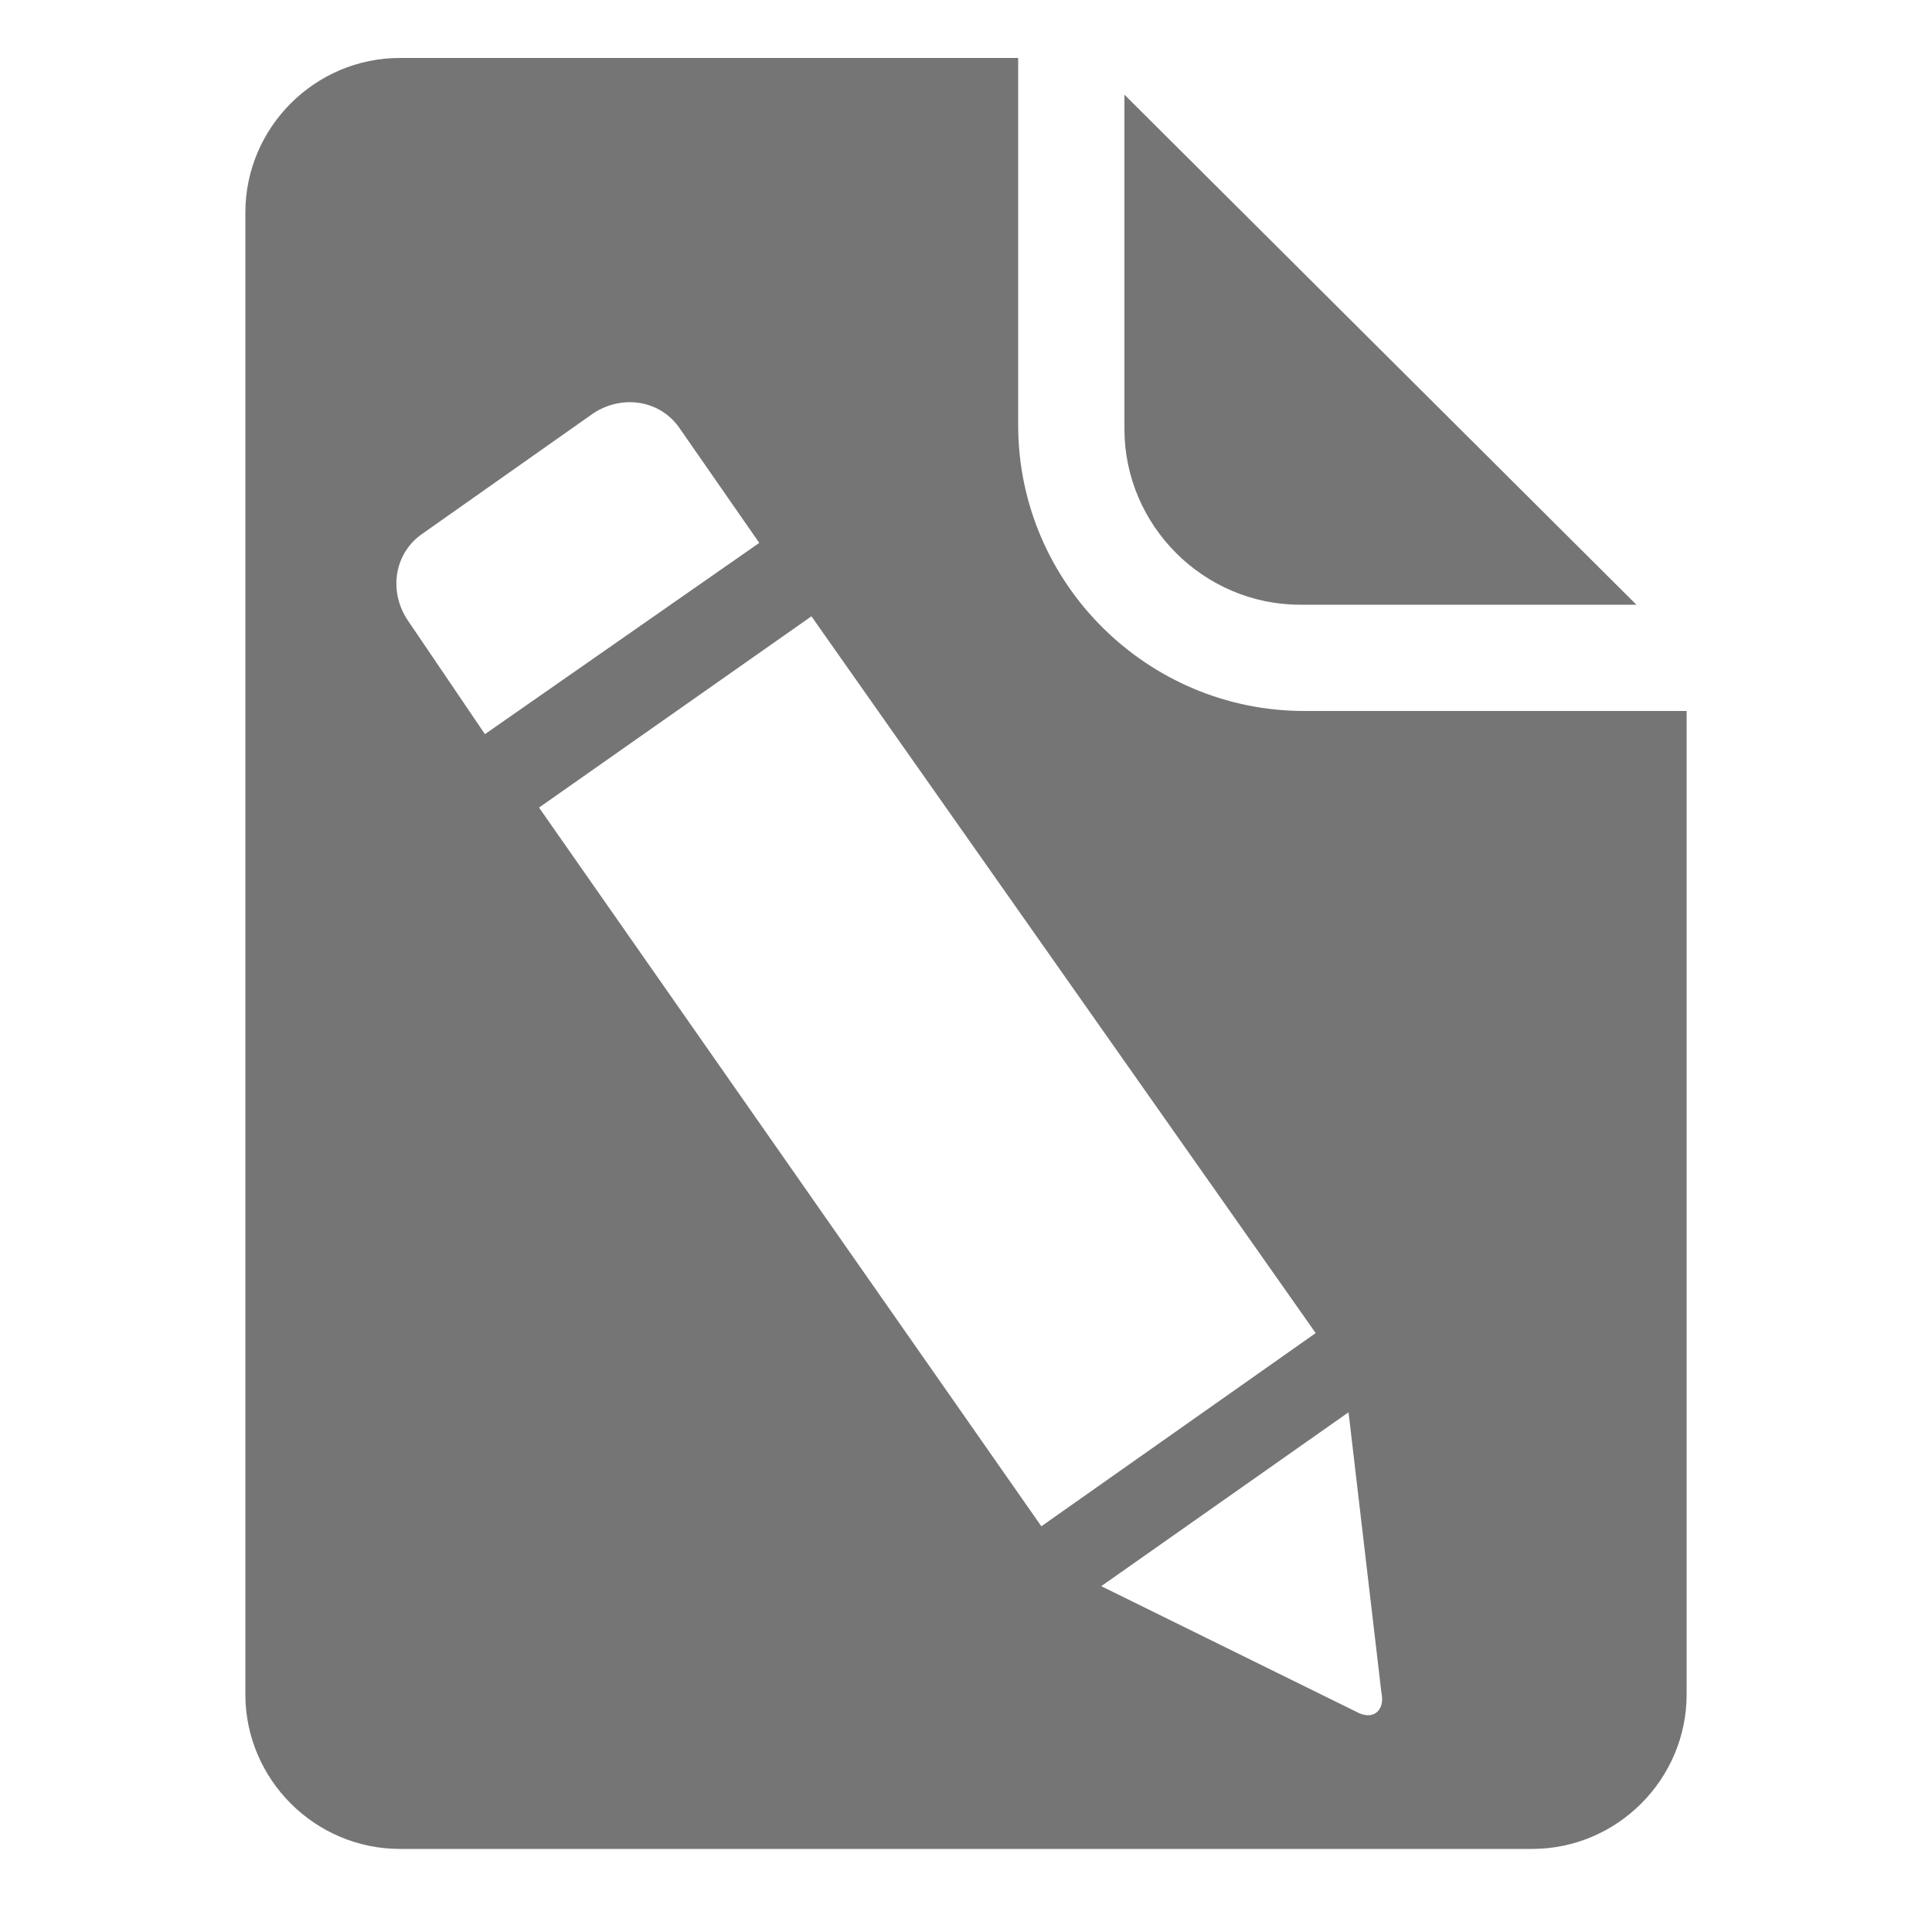 <?xml version="1.0" encoding="utf-8"?>
<!-- Generator: Adobe Illustrator 21.1.0, SVG Export Plug-In . SVG Version: 6.00 Build 0)  -->
<svg version="1.1" id="Layer_1" xmlns="http://www.w3.org/2000/svg" xmlns:xlink="http://www.w3.org/1999/xlink" x="0px" y="0px"
	 viewBox="0 0 100 100" style="enable-background:new 0 0 100 100;" xml:space="preserve">
<style type="text/css">
	.st0{fill:#757576;}
</style>
<g>
	<g>
		<g>
			<path class="st0" d="M67.3,31.3h17.4L58.2,4.9v17.3C58.2,27.2,62.3,31.3,67.3,31.3z M67.5,36.8c-8.1,0-14.8-6.6-14.8-14.8V3h-32
				c-4.4,0-8,3.6-8,8v76.7c0,4.4,3.6,8,8,8h58.6c4.4,0,8-3.6,8-8V36.8H67.5z M21.1,32.1c-1-1.5-0.7-3.5,0.8-4.5l8.8-6.2
				c1.5-1,3.5-0.7,4.5,0.8l4.1,5.9l0,0c0,0,0,0,0,0l0,0l0,0l-14.2,9.9L21.1,32.1z M27.9,41.8L42,31.9L68.1,69L53.9,79L27.9,41.8z
				 M70.2,88.6L57,82.1l12.8-9l1.7,14.5C71.7,88.5,71.1,89.1,70.2,88.6z"/>
		</g>
	</g>
</g>
</svg>
